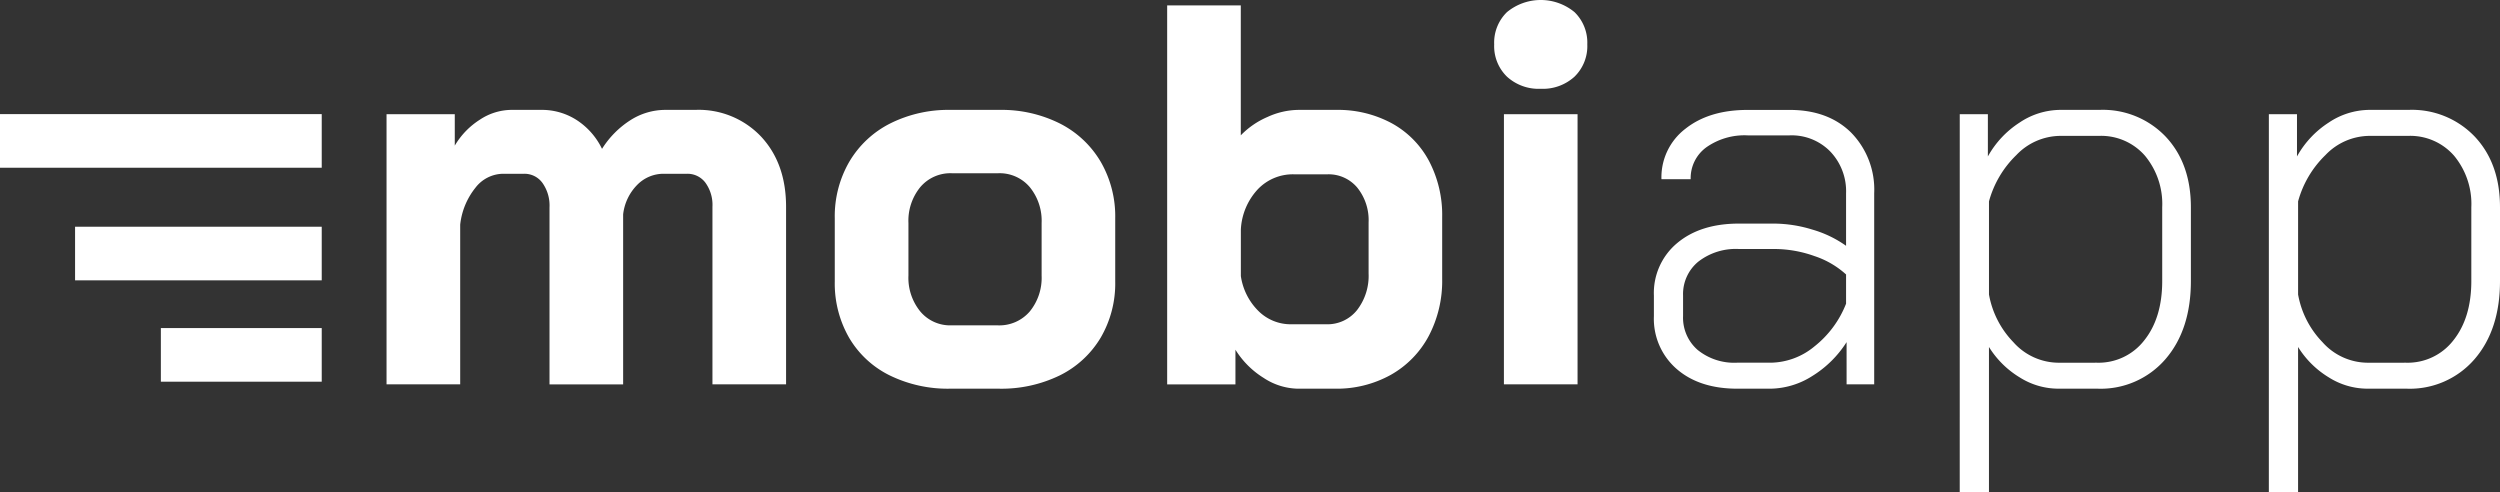 <svg xmlns="http://www.w3.org/2000/svg" width="400" height="78.734" viewBox="0 0 400 78.734">
  <rect x="0" y="0" width="400" height="78.734" fill="#333333" stroke="none"/>
  <g id="Gruppe_1" data-name="Gruppe 1" transform="translate(-114 -221.867)">
    <rect id="Rechteck_7" data-name="Rechteck 7" width="25.738" height="8.579" transform="translate(139.738 274.359)" fill="#fff"/>
    <rect id="Rechteck_8" data-name="Rechteck 8" width="51.476" height="8.579" transform="translate(114 240.125)" fill="#fff"/>
    <rect id="Rechteck_9" data-name="Rechteck 9" width="39.465" height="8.579" transform="translate(126.011 258.143)" fill="#fff"/>
    <path id="Pfad_3" data-name="Pfad 3" d="M103.975,24.543a13.741,13.741,0,0,1,10.567,4.288q3.984,4.288,3.984,11.217v28.41h-11.78V40.047a6.062,6.062,0,0,0-1.126-3.854,3.572,3.572,0,0,0-2.945-1.429H98.952a5.886,5.886,0,0,0-4.244,1.776,8,8,0,0,0-2.252,4.721v27.2H80.676V40.134a6.25,6.25,0,0,0-1.126-3.9A3.535,3.535,0,0,0,76.6,34.764H73.227a5.661,5.661,0,0,0-4.417,2.252,11.4,11.4,0,0,0-2.425,5.89V68.458H54.6V25.236H65.518V30.26A12.342,12.342,0,0,1,69.545,26.1a9.247,9.247,0,0,1,4.98-1.559h4.851a10.259,10.259,0,0,1,5.673,1.646,11.365,11.365,0,0,1,4.028,4.591,14.69,14.69,0,0,1,4.547-4.591,10.4,10.4,0,0,1,5.587-1.646Zm40.8,44.607a21.134,21.134,0,0,1-9.658-2.122,15.422,15.422,0,0,1-6.5-6.02,17.419,17.419,0,0,1-2.3-9.008V41.866a17.4,17.4,0,0,1,2.339-9.051,15.9,15.9,0,0,1,6.539-6.106,20.783,20.783,0,0,1,9.658-2.165h7.8a20.783,20.783,0,0,1,9.658,2.165,15.9,15.9,0,0,1,6.54,6.106,17.4,17.4,0,0,1,2.339,9.051V52a17.167,17.167,0,0,1-2.339,9.008,15.7,15.7,0,0,1-6.54,6.02,21.335,21.335,0,0,1-9.744,2.122Zm7.622-10.134a6.408,6.408,0,0,0,5.11-2.209,8.505,8.505,0,0,0,1.906-5.76v-8.4a8.505,8.505,0,0,0-1.906-5.76,6.311,6.311,0,0,0-5.024-2.209h-7.449a6.311,6.311,0,0,0-5.024,2.209,8.5,8.5,0,0,0-1.906,5.76v8.4a8.505,8.505,0,0,0,1.906,5.76,6.216,6.216,0,0,0,4.937,2.209Zm47.985,10.134a10.262,10.262,0,0,1-5.457-1.732,13.984,13.984,0,0,1-4.5-4.5v5.543H179.5V7.826h11.78V28.614a13.165,13.165,0,0,1,4.288-2.945,12.128,12.128,0,0,1,4.894-1.126h6.063a18.107,18.107,0,0,1,8.878,2.122,14.815,14.815,0,0,1,5.977,6.02,18.542,18.542,0,0,1,2.122,9.008v9.874a18.923,18.923,0,0,1-2.165,9.181,15.454,15.454,0,0,1-6.063,6.193,17.778,17.778,0,0,1-8.921,2.209Zm4.591-10.307a6.041,6.041,0,0,0,4.894-2.252,8.942,8.942,0,0,0,1.862-5.89V42.559a8.287,8.287,0,0,0-1.819-5.587,5.973,5.973,0,0,0-4.764-2.122h-5.37a7.736,7.736,0,0,0-5.8,2.425,10.181,10.181,0,0,0-2.685,6.41v7.449a9.856,9.856,0,0,0,2.815,5.587,7.307,7.307,0,0,0,5.24,2.122Zm34.3-37.678a7.5,7.5,0,0,1-5.414-1.949,6.806,6.806,0,0,1-2.035-5.154,6.806,6.806,0,0,1,2.035-5.154,8.493,8.493,0,0,1,10.827,0,6.806,6.806,0,0,1,2.035,5.154,6.806,6.806,0,0,1-2.035,5.154A7.5,7.5,0,0,1,239.27,21.165Zm-5.89,4.071h11.78V68.458H233.38Zm37.332,43.914q-6.063,0-9.7-3.161a10.628,10.628,0,0,1-3.638-8.445V54.253a10.391,10.391,0,0,1,3.725-8.4q3.724-3.118,9.874-3.118h5.63a21.129,21.129,0,0,1,6.106.953,17.8,17.8,0,0,1,5.413,2.6v-8.4a9.2,9.2,0,0,0-2.512-6.669,8.634,8.634,0,0,0-6.5-2.6h-6.756a10.606,10.606,0,0,0-6.583,1.906,6.087,6.087,0,0,0-2.512,5.11h-4.677a9.777,9.777,0,0,1,3.811-8.055q3.811-3.032,9.961-3.032h6.756q6.15,0,9.831,3.638a13.025,13.025,0,0,1,3.681,9.7V68.458h-4.417V61.7a17.226,17.226,0,0,1-5.543,5.457A12.755,12.755,0,0,1,276,69.151Zm5.37-4.158a11.2,11.2,0,0,0,6.973-2.6,16.265,16.265,0,0,0,5.067-6.843V50.874a14.06,14.06,0,0,0-5.067-2.945A19.1,19.1,0,0,0,276.6,46.8h-5.63a9.778,9.778,0,0,0-6.5,2.035,6.713,6.713,0,0,0-2.425,5.414v3.291a6.82,6.82,0,0,0,2.339,5.414,9.3,9.3,0,0,0,6.323,2.036Zm30.229-39.757h4.5v6.756a15.214,15.214,0,0,1,5.067-5.414,11.793,11.793,0,0,1,6.453-2.035h6.323a13.879,13.879,0,0,1,10.611,4.288q4.028,4.288,4.028,11.3v11.78q0,7.8-4.071,12.516a13.682,13.682,0,0,1-10.914,4.721h-6.323a11.614,11.614,0,0,1-6.106-1.819,14.825,14.825,0,0,1-4.894-4.851V85.694h-4.677Zm21.914,39.757a9.245,9.245,0,0,0,7.622-3.595q2.858-3.595,2.858-9.485V40.134a12.091,12.091,0,0,0-2.772-8.272,9.308,9.308,0,0,0-7.362-3.161h-6.236a9.81,9.81,0,0,0-6.973,3.075,16.255,16.255,0,0,0-4.374,7.406v14.9a14.659,14.659,0,0,0,3.9,7.622,9.726,9.726,0,0,0,7.276,3.291Zm27.544-39.757h4.5v6.756a15.215,15.215,0,0,1,5.067-5.414,11.793,11.793,0,0,1,6.453-2.035h6.323a13.879,13.879,0,0,1,10.611,4.288q4.028,4.288,4.028,11.3v11.78q0,7.8-4.071,12.516a13.682,13.682,0,0,1-10.914,4.721h-6.323a11.613,11.613,0,0,1-6.106-1.819,14.826,14.826,0,0,1-4.894-4.851V85.694h-4.677Zm21.914,39.757a9.245,9.245,0,0,0,7.622-3.595q2.858-3.595,2.858-9.485V40.134a12.091,12.091,0,0,0-2.772-8.272,9.308,9.308,0,0,0-7.362-3.161h-6.236a9.81,9.81,0,0,0-6.973,3.075,16.255,16.255,0,0,0-4.374,7.406v14.9a14.659,14.659,0,0,0,3.9,7.622,9.726,9.726,0,0,0,7.276,3.291Z" transform="translate(121.246 214.907)" fill="#fff"/>
  </g>
</svg>
